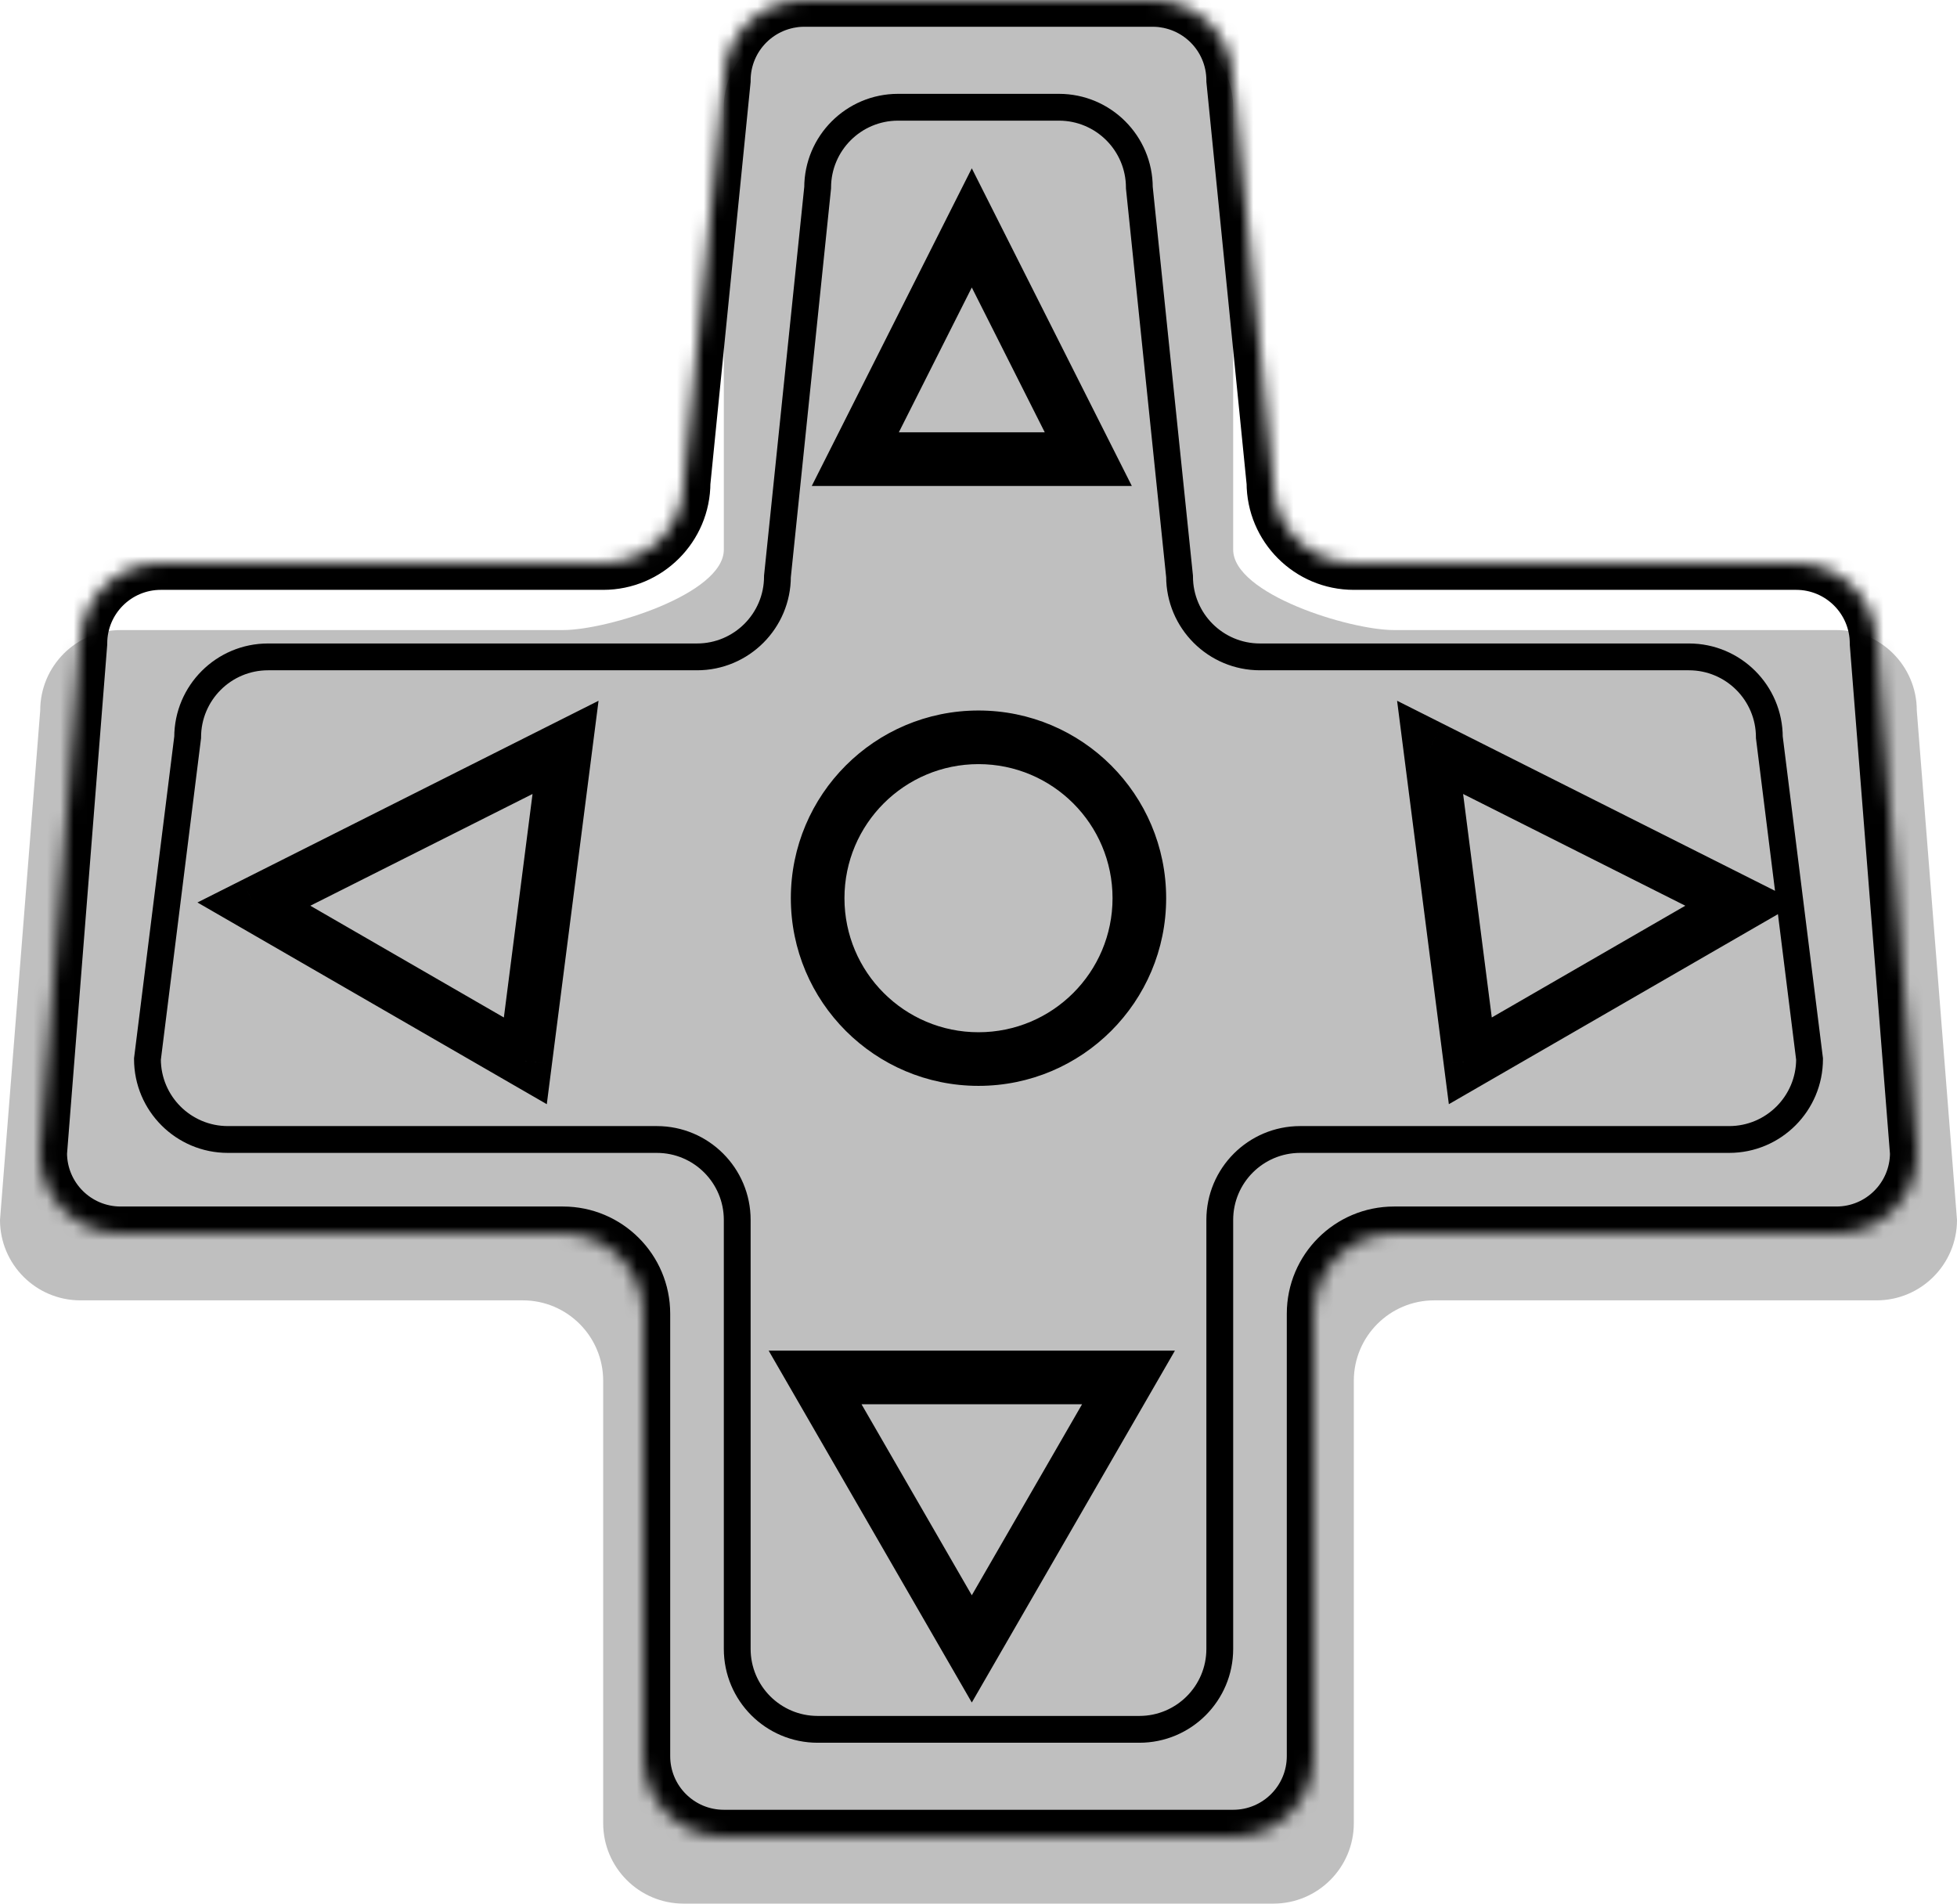 <svg width="146" height="142" viewBox="0 0 146 142" fill="none" xmlns="http://www.w3.org/2000/svg">
<path d="M92 8C92 4.686 89.314 2 86 2H60C56.686 2 54 4.686 54 8V41C54 44.314 45.314 47 42 47L9 47C5.686 47 3 49.686 3 53L0 91C1.44847e-07 94.314 2.686 97 6 97H39C42.314 97 45 99.686 45 103V136C45 139.314 47.686 142 51 142H95C98.314 142 101 139.314 101 136V103C101 99.686 103.686 97 107 97H140C143.314 97 146 94.314 146 91L143 53C143 49.686 140.314 47 137 47L104 47C100.686 47 92 44.314 92 41V8Z" fill="black" fill-opacity="0.25"/>
<mask id="path-2-inside-1_12_46" fill="white">
<path d="M92 6C92 2.686 89.314 0 86 0H60C56.686 0 54 2.686 54 6L51 36C51 39.314 48.314 42 45 42L12 42C8.686 42 6 44.686 6 48L3 86C3 89.314 5.686 92 9 92H42C45.314 92 48 94.686 48 98V131C48 134.314 50.686 137 54 137H92C95.314 137 98 134.314 98 131V98C98 94.686 100.686 92 104 92H137C140.314 92 143 89.314 143 86L140 48C140 44.686 137.314 42 134 42L101 42C97.686 42 95 39.314 95 36L92 6Z"/>
<path d="M72.5 17L81.191 34.25H63.809L72.5 17Z"/>
<path d="M72.5 123L60.809 102.75H84.191L72.5 123Z"/>
<path d="M109.691 79.133L106.691 55.75L129.941 67.441L109.691 79.133Z"/>
<path d="M42.191 55.75L39.191 79.133L18.941 67.441L42.191 55.75Z"/>
<path d="M85 67C85 73.627 79.627 79 73 79C66.373 79 61 73.627 61 67C61 60.373 66.373 55 73 55C79.627 55 85 60.373 85 67Z"/>
</mask>
<path d="M88 43H89V42.948L88.995 42.897L88 43ZM132 55H131V55.062L131.008 55.124L132 55ZM135 79H136V78.938L135.992 78.876L135 79ZM11 79L10.008 78.876L10 78.938V79H11ZM14 55L14.992 55.124L15 55.062V55H14ZM58 43L57.005 42.897L57 42.948V43H58ZM85 14H84V14.052L84.005 14.103L85 14ZM61 14L61.995 14.103L62 14.052V14H61ZM67 9H79V7H67V9ZM58.995 43.103L61.995 14.103L60.005 13.897L57.005 42.897L58.995 43.103ZM20 50H52V48H20V50ZM11.992 79.124L14.992 55.124L13.008 54.876L10.008 78.876L11.992 79.124ZM49 84H17V86H49V84ZM56 123V91H54V123H56ZM85 128H61V130H85V128ZM90 91V123H92V91H90ZM129 84H97V86H129V84ZM131.008 55.124L134.008 79.124L135.992 78.876L132.992 54.876L131.008 55.124ZM94 50H126V48H94V50ZM84.005 14.103L87.005 43.103L88.995 42.897L85.995 13.897L84.005 14.103ZM94 48C91.239 48 89 45.761 89 43H87C87 46.866 90.134 50 94 50V48ZM133 55C133 51.134 129.866 48 126 48V50C128.761 50 131 52.239 131 55H133ZM129 86C132.866 86 136 82.866 136 79H134C134 81.761 131.761 84 129 84V86ZM92 91C92 88.239 94.239 86 97 86V84C93.134 84 90 87.134 90 91H92ZM85 130C88.866 130 92 126.866 92 123H90C90 125.761 87.761 128 85 128V130ZM54 123C54 126.866 57.134 130 61 130V128C58.239 128 56 125.761 56 123H54ZM49 86C51.761 86 54 88.239 54 91H56C56 87.134 52.866 84 49 84V86ZM10 79C10 82.866 13.134 86 17 86V84C14.239 84 12 81.761 12 79H10ZM20 48C16.134 48 13 51.134 13 55H15C15 52.239 17.239 50 20 50V48ZM57 43C57 45.761 54.761 48 52 48V50C55.866 50 59 46.866 59 43H57ZM79 9C81.761 9 84 11.239 84 14H86C86 10.134 82.866 7 79 7V9ZM67 7C63.134 7 60 10.134 60 14H62C62 11.239 64.239 9 67 9V7ZM101 42L101 44L101 44L101 42ZM95 36H97V35.9L96.99 35.801L95 36ZM140 48H138V48.079L138.006 48.157L140 48ZM134 42L134 40L134 40L134 42ZM143 86H145V85.921L144.994 85.843L143 86ZM3 86L1.006 85.843L1 85.921L1 86L3 86ZM12 42L12 44L12 44L12 42ZM6 48L7.994 48.157L8 48.079L8 48L6 48ZM51 36L49.01 35.801L49 35.9V36H51ZM45 42L45 40L45 40L45 42ZM92 6H90V6.1L90.01 6.199L92 6ZM54 6L55.99 6.199L56 6.1V6H54ZM72.5 17L74.286 16.1L72.5 12.555L70.714 16.1L72.5 17ZM81.191 34.25V36.25H84.439L82.977 33.35L81.191 34.25ZM63.809 34.25L62.023 33.35L60.561 36.25H63.809V34.25ZM72.5 123L70.768 124L72.5 127L74.232 124L72.5 123ZM60.809 102.75V100.75H57.345L59.077 103.75L60.809 102.75ZM84.191 102.75L85.923 103.75L87.655 100.75H84.191V102.75ZM109.691 79.133L107.707 79.387L108.09 82.367L110.691 80.865L109.691 79.133ZM106.691 55.75L107.59 53.963L104.229 52.273L104.707 56.005L106.691 55.75ZM129.941 67.441L130.941 69.173L134.152 67.32L130.84 65.654L129.941 67.441ZM42.191 55.75L44.175 56.005L44.654 52.273L41.293 53.963L42.191 55.75ZM39.191 79.133L38.191 80.865L40.793 82.367L41.175 79.387L39.191 79.133ZM18.941 67.441L18.043 65.654L14.731 67.32L17.941 69.173L18.941 67.441ZM60 2H86V-2H60V2ZM52.99 36.199L55.99 6.199L52.01 5.801L49.01 35.801L52.99 36.199ZM12 44L45 44L45 40L12 40L12 44ZM4.994 86.157L7.994 48.157L4.006 47.843L1.006 85.843L4.994 86.157ZM42 90H9V94H42V90ZM50 131V98H46V131H50ZM92 135H54V139H92V135ZM96 98V131H100V98H96ZM137 90H104V94H137V90ZM138.006 48.157L141.006 86.157L144.994 85.843L141.994 47.843L138.006 48.157ZM101 44L134 44L134 40L101 40L101 44ZM90.01 6.199L93.01 36.199L96.99 35.801L93.99 5.801L90.01 6.199ZM101 40C98.791 40 97 38.209 97 36H93C93 40.418 96.582 44 101 44L101 40ZM142 48C142 43.582 138.418 40 134 40L134 44C136.209 44 138 45.791 138 48H142ZM137 94C141.418 94 145 90.418 145 86H141C141 88.209 139.209 90 137 90V94ZM100 98C100 95.791 101.791 94 104 94V90C99.582 90 96 93.582 96 98H100ZM92 139C96.418 139 100 135.418 100 131H96C96 133.209 94.209 135 92 135V139ZM46 131C46 135.418 49.582 139 54 139V135C51.791 135 50 133.209 50 131H46ZM42 94C44.209 94 46 95.791 46 98H50C50 93.582 46.418 90 42 90V94ZM1 86C1 90.418 4.582 94 9 94V90C6.791 90 5 88.209 5 86L1 86ZM12 40C7.582 40 4 43.582 4 48L8 48C8 45.791 9.791 44 12 44L12 40ZM49 36C49 38.209 47.209 40 45 40L45 44C49.418 44 53 40.418 53 36H49ZM86 2C88.209 2 90 3.791 90 6H94C94 1.582 90.418 -2 86 -2V2ZM60 -2C55.582 -2 52 1.582 52 6H56C56 3.791 57.791 2 60 2V-2ZM70.714 17.9L79.405 35.15L82.977 33.35L74.286 16.1L70.714 17.9ZM81.191 32.25H63.809V36.25H81.191V32.25ZM65.595 35.15L74.286 17.9L70.714 16.1L62.023 33.35L65.595 35.15ZM74.232 122L62.541 101.75L59.077 103.75L70.768 124L74.232 122ZM60.809 104.75H84.191V100.75H60.809V104.75ZM82.459 101.75L70.768 122L74.232 124L85.923 103.75L82.459 101.75ZM111.675 78.878L108.675 55.495L104.707 56.005L107.707 79.387L111.675 78.878ZM105.793 57.537L129.043 69.228L130.84 65.654L107.59 53.963L105.793 57.537ZM128.941 65.709L108.691 77.401L110.691 80.865L130.941 69.173L128.941 65.709ZM40.208 55.495L37.208 78.878L41.175 79.387L44.175 56.005L40.208 55.495ZM40.191 77.401L19.941 65.709L17.941 69.173L38.191 80.865L40.191 77.401ZM19.84 69.228L43.09 57.537L41.293 53.963L18.043 65.654L19.84 69.228ZM83 67C83 72.523 78.523 77 73 77V81C80.732 81 87 74.732 87 67H83ZM73 77C67.477 77 63 72.523 63 67H59C59 74.732 65.268 81 73 81V77ZM63 67C63 61.477 67.477 57 73 57V53C65.268 53 59 59.268 59 67H63ZM73 57C78.523 57 83 61.477 83 67H87C87 59.268 80.732 53 73 53V57Z" fill="black" mask="url(#path-2-inside-1_12_46)"/>
</svg>
